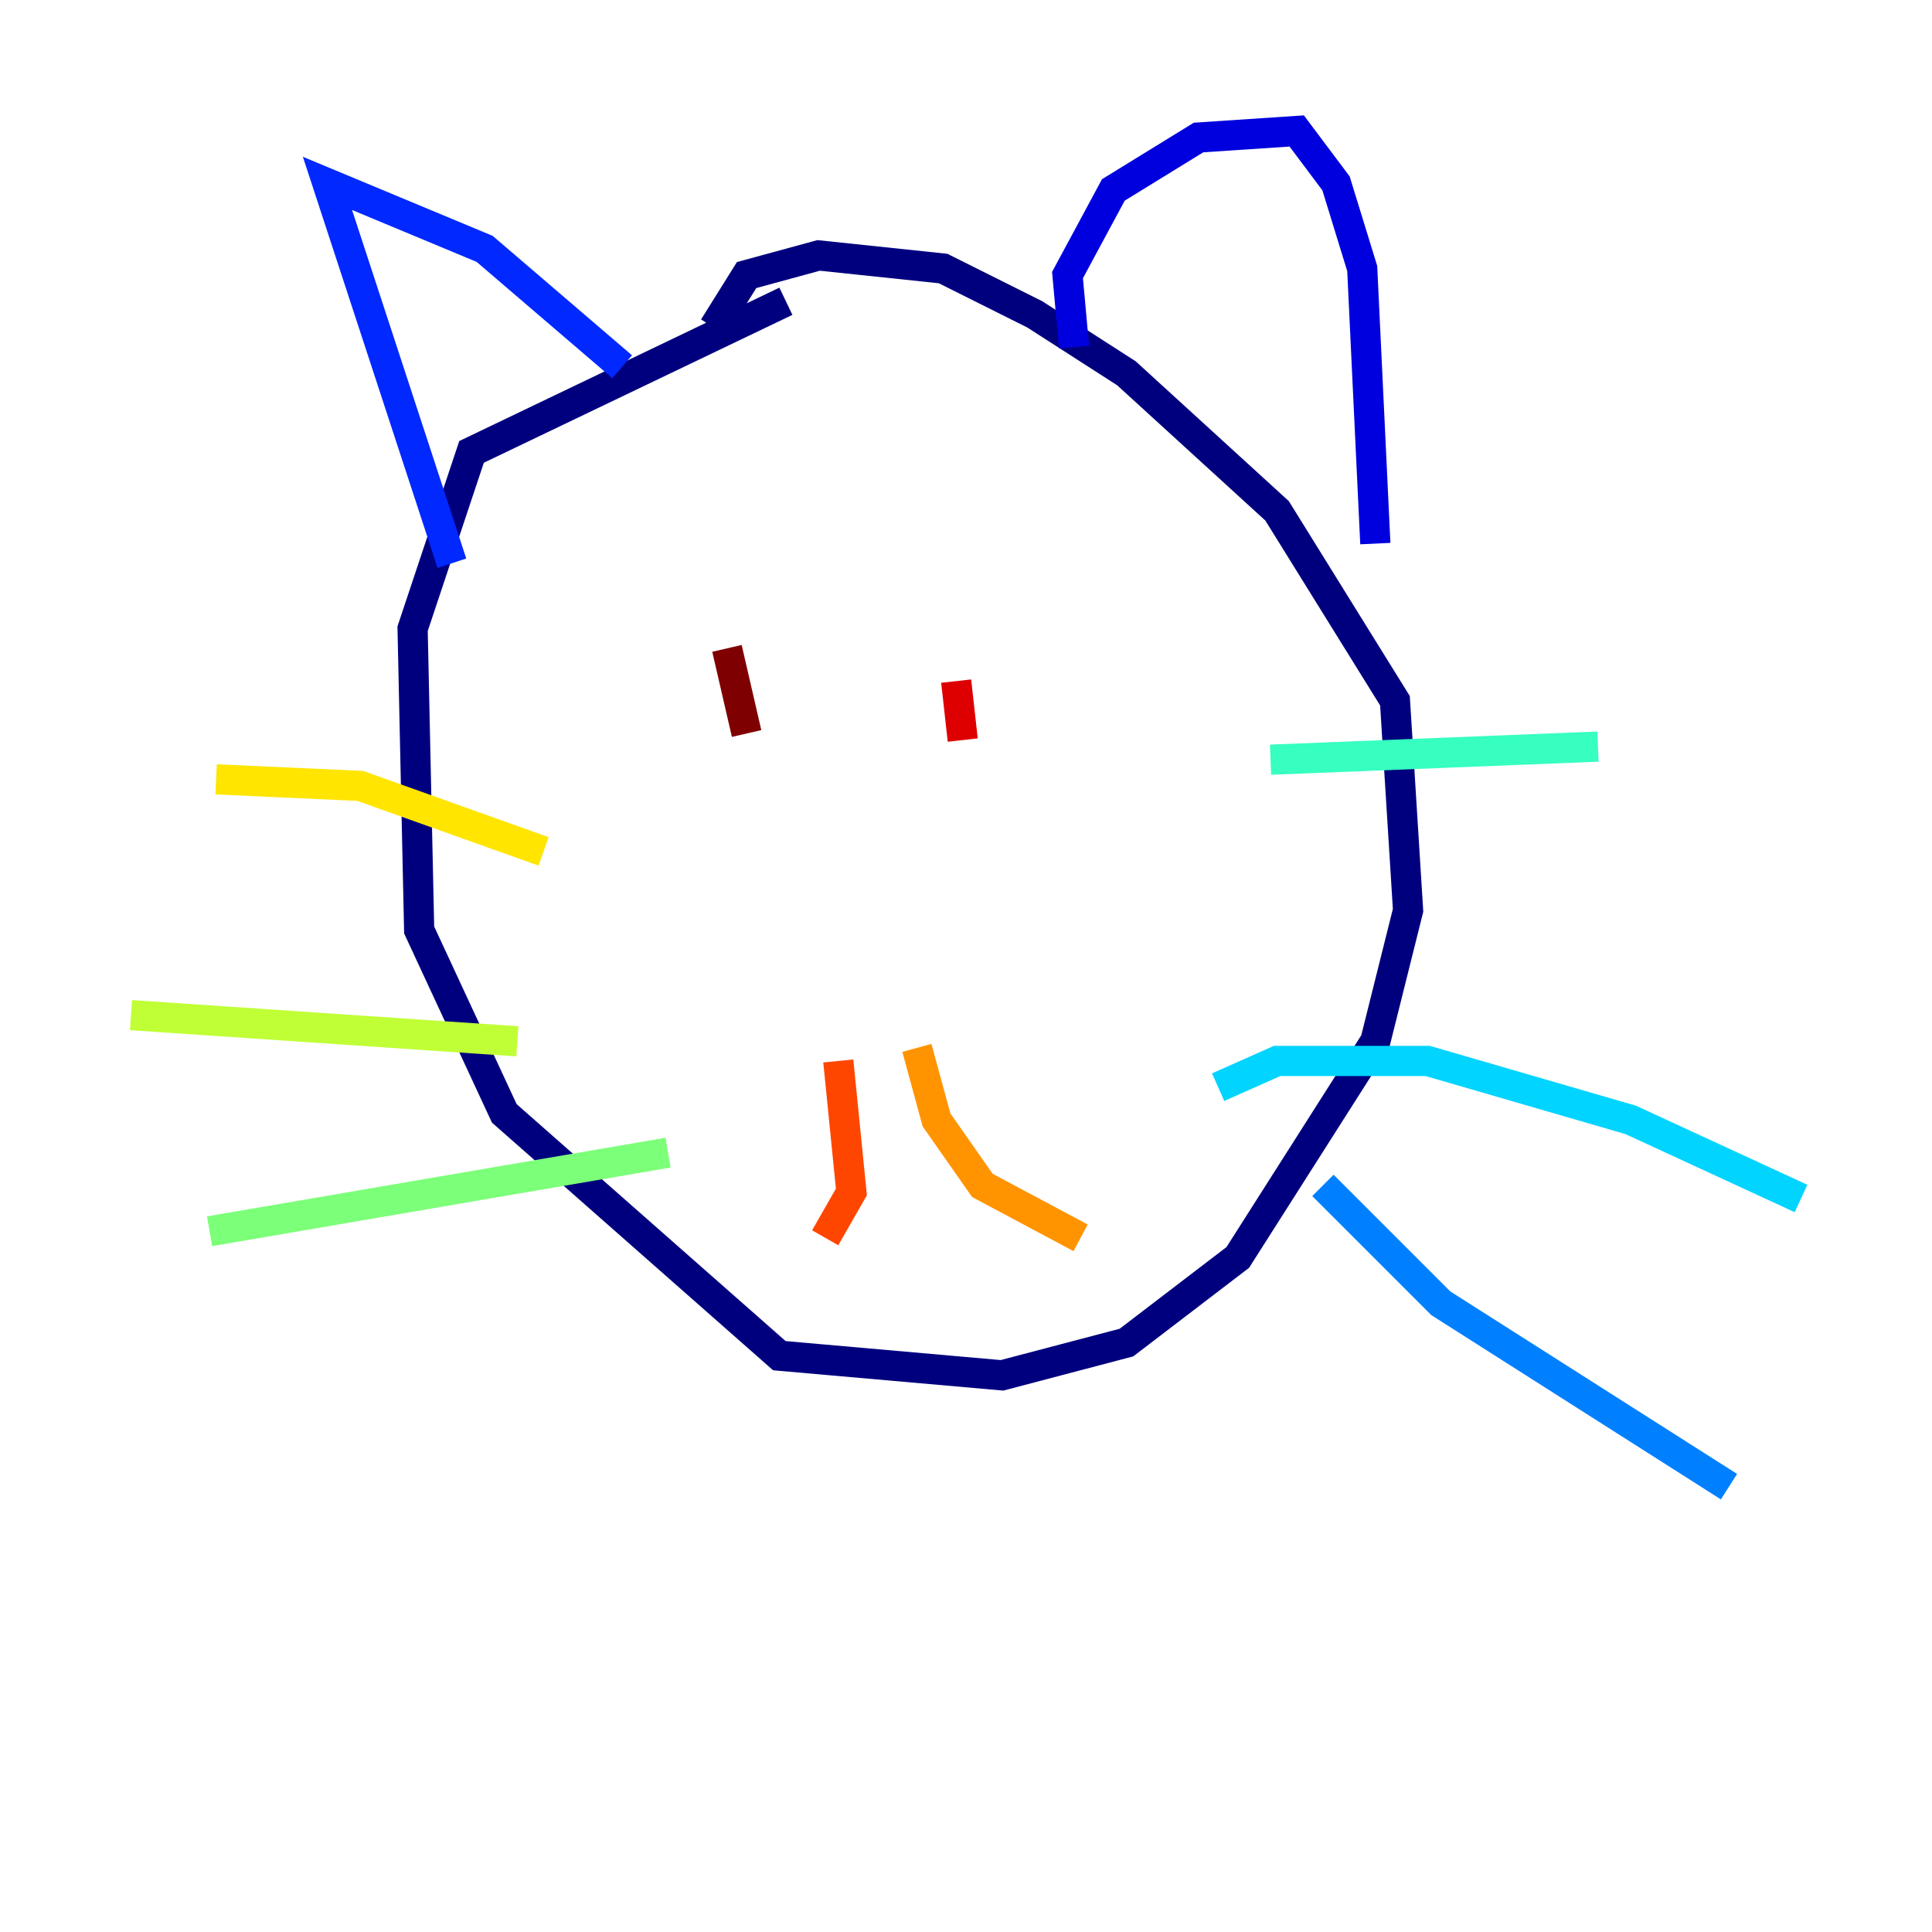 <?xml version="1.0" encoding="utf-8" ?>
<svg baseProfile="tiny" height="128" version="1.2" viewBox="0,0,128,128" width="128" xmlns="http://www.w3.org/2000/svg" xmlns:ev="http://www.w3.org/2001/xml-events" xmlns:xlink="http://www.w3.org/1999/xlink"><defs /><polyline fill="none" points="47.295,21.695 49.464,18.224 54.237,16.922 62.481,17.79 68.556,20.827 74.63,24.732 84.61,33.844 92.42,46.427 93.288,60.312 91.119,68.99 82.007,83.308 74.63,88.949 66.386,91.119 51.634,89.817 33.41,73.763 27.77,61.614 27.336,41.654 31.241,29.939 52.068,19.959" stroke="#00007f" stroke-width="2" /><polyline fill="none" points="71.159,22.997 70.725,18.224 73.763,12.583 79.403,9.112 85.912,8.678 88.515,12.149 90.251,17.79 91.119,36.014" stroke="#0000de" stroke-width="2" /><polyline fill="none" points="41.22,24.298 32.108,16.488 21.695,12.149 29.939,37.315" stroke="#0028ff" stroke-width="2" /><polyline fill="none" points="87.647,78.536 95.458,86.346 114.549,98.495" stroke="#0080ff" stroke-width="2" /><polyline fill="none" points="80.705,72.027 84.61,70.291 94.59,70.291 108.041,74.197 119.322,79.403" stroke="#00d4ff" stroke-width="2" /><polyline fill="none" points="84.176,50.332 105.871,49.464" stroke="#36ffc0" stroke-width="2" /><polyline fill="none" points="44.258,76.366 13.885,81.573" stroke="#7cff79" stroke-width="2" /><polyline fill="none" points="34.278,68.99 8.678,67.254" stroke="#c0ff36" stroke-width="2" /><polyline fill="none" points="36.014,56.407 23.864,52.068 14.319,51.634" stroke="#ffe500" stroke-width="2" /><polyline fill="none" points="60.746,69.424 62.047,74.197 65.085,78.536 71.593,82.007" stroke="#ff9400" stroke-width="2" /><polyline fill="none" points="55.539,70.291 56.407,78.969 54.671,82.007" stroke="#ff4600" stroke-width="2" /><polyline fill="none" points="63.349,45.125 63.783,49.031" stroke="#de0000" stroke-width="2" /><polyline fill="none" points="48.163,42.956 49.464,48.597" stroke="#7f0000" stroke-width="2" /></svg>